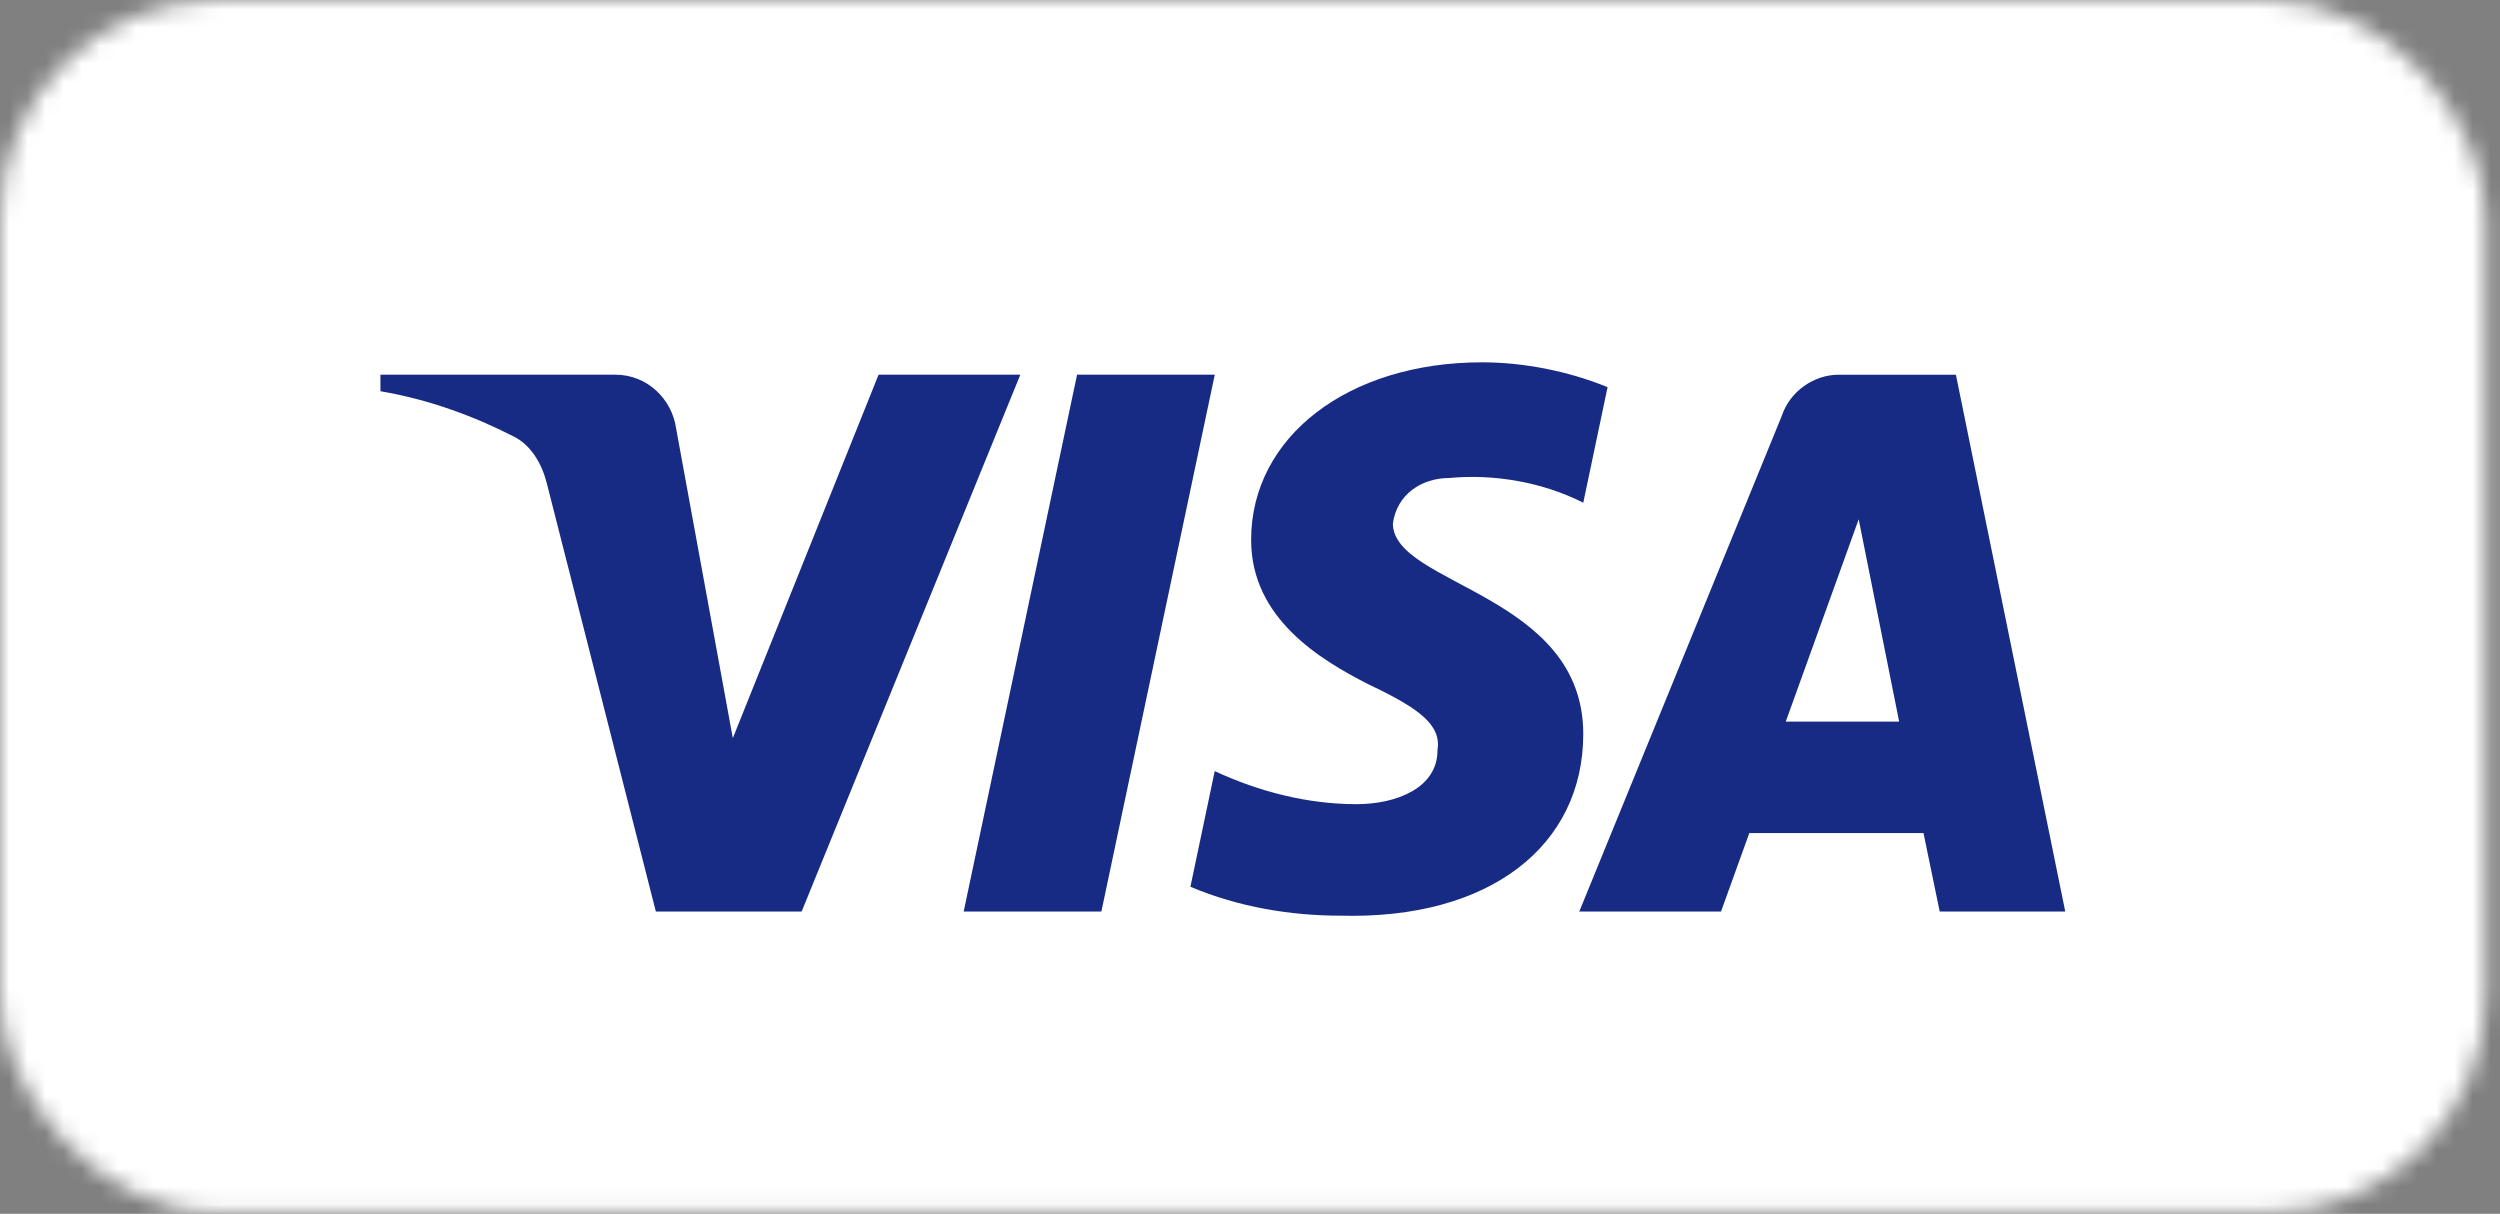 <svg width="138" height="67" viewBox="0 0 138 67" fill="none" xmlns="http://www.w3.org/2000/svg">
<rect x="0" y="0" width="138" height="67" fill="#808080" stroke="none"/>
<mask id="mask0_48_34336" style="mask-type:alpha" maskUnits="userSpaceOnUse" x="0" y="0" width="138" height="67">
<rect width="137.206" height="66.937" rx="12" fill="white"/>
</mask>
<g mask="url(#mask0_48_34336)">
<rect x="-3" y="-2.844" width="149.292" height="73.58" fill="white"/>
<path fill-rule="evenodd" clip-rule="evenodd" d="M44.251 50.316H36.203L30.167 26.613C29.881 25.523 29.272 24.559 28.378 24.105C26.145 22.963 23.684 22.054 21 21.596V20.683H33.966C35.755 20.683 37.097 22.054 37.321 23.646L40.452 40.744L48.497 20.683H56.322L44.251 50.316ZM60.796 50.316H53.195L59.454 20.683H67.055L60.796 50.316ZM76.887 28.892C77.111 27.297 78.453 26.384 80.019 26.384C82.479 26.155 85.159 26.613 87.396 27.751L88.738 21.371C86.501 20.458 84.041 20 81.808 20C74.431 20 69.062 24.105 69.062 29.801C69.062 34.135 72.865 36.41 75.549 37.781C78.453 39.148 79.571 40.06 79.348 41.427C79.348 43.478 77.111 44.39 74.878 44.39C72.194 44.39 69.51 43.707 67.053 42.565L65.711 48.949C68.395 50.087 71.299 50.545 73.983 50.545C82.255 50.77 87.396 46.67 87.396 40.515C87.396 32.764 76.887 32.31 76.887 28.892ZM114.002 50.316L107.966 20.684H101.484C100.141 20.684 98.799 21.596 98.352 22.963L87.176 50.316H95.001L96.562 45.986H106.177L107.072 50.316H114.002ZM102.6 28.664L104.833 39.832H98.574L102.6 28.664Z" fill="#172B85"/>
</g>
</svg>
